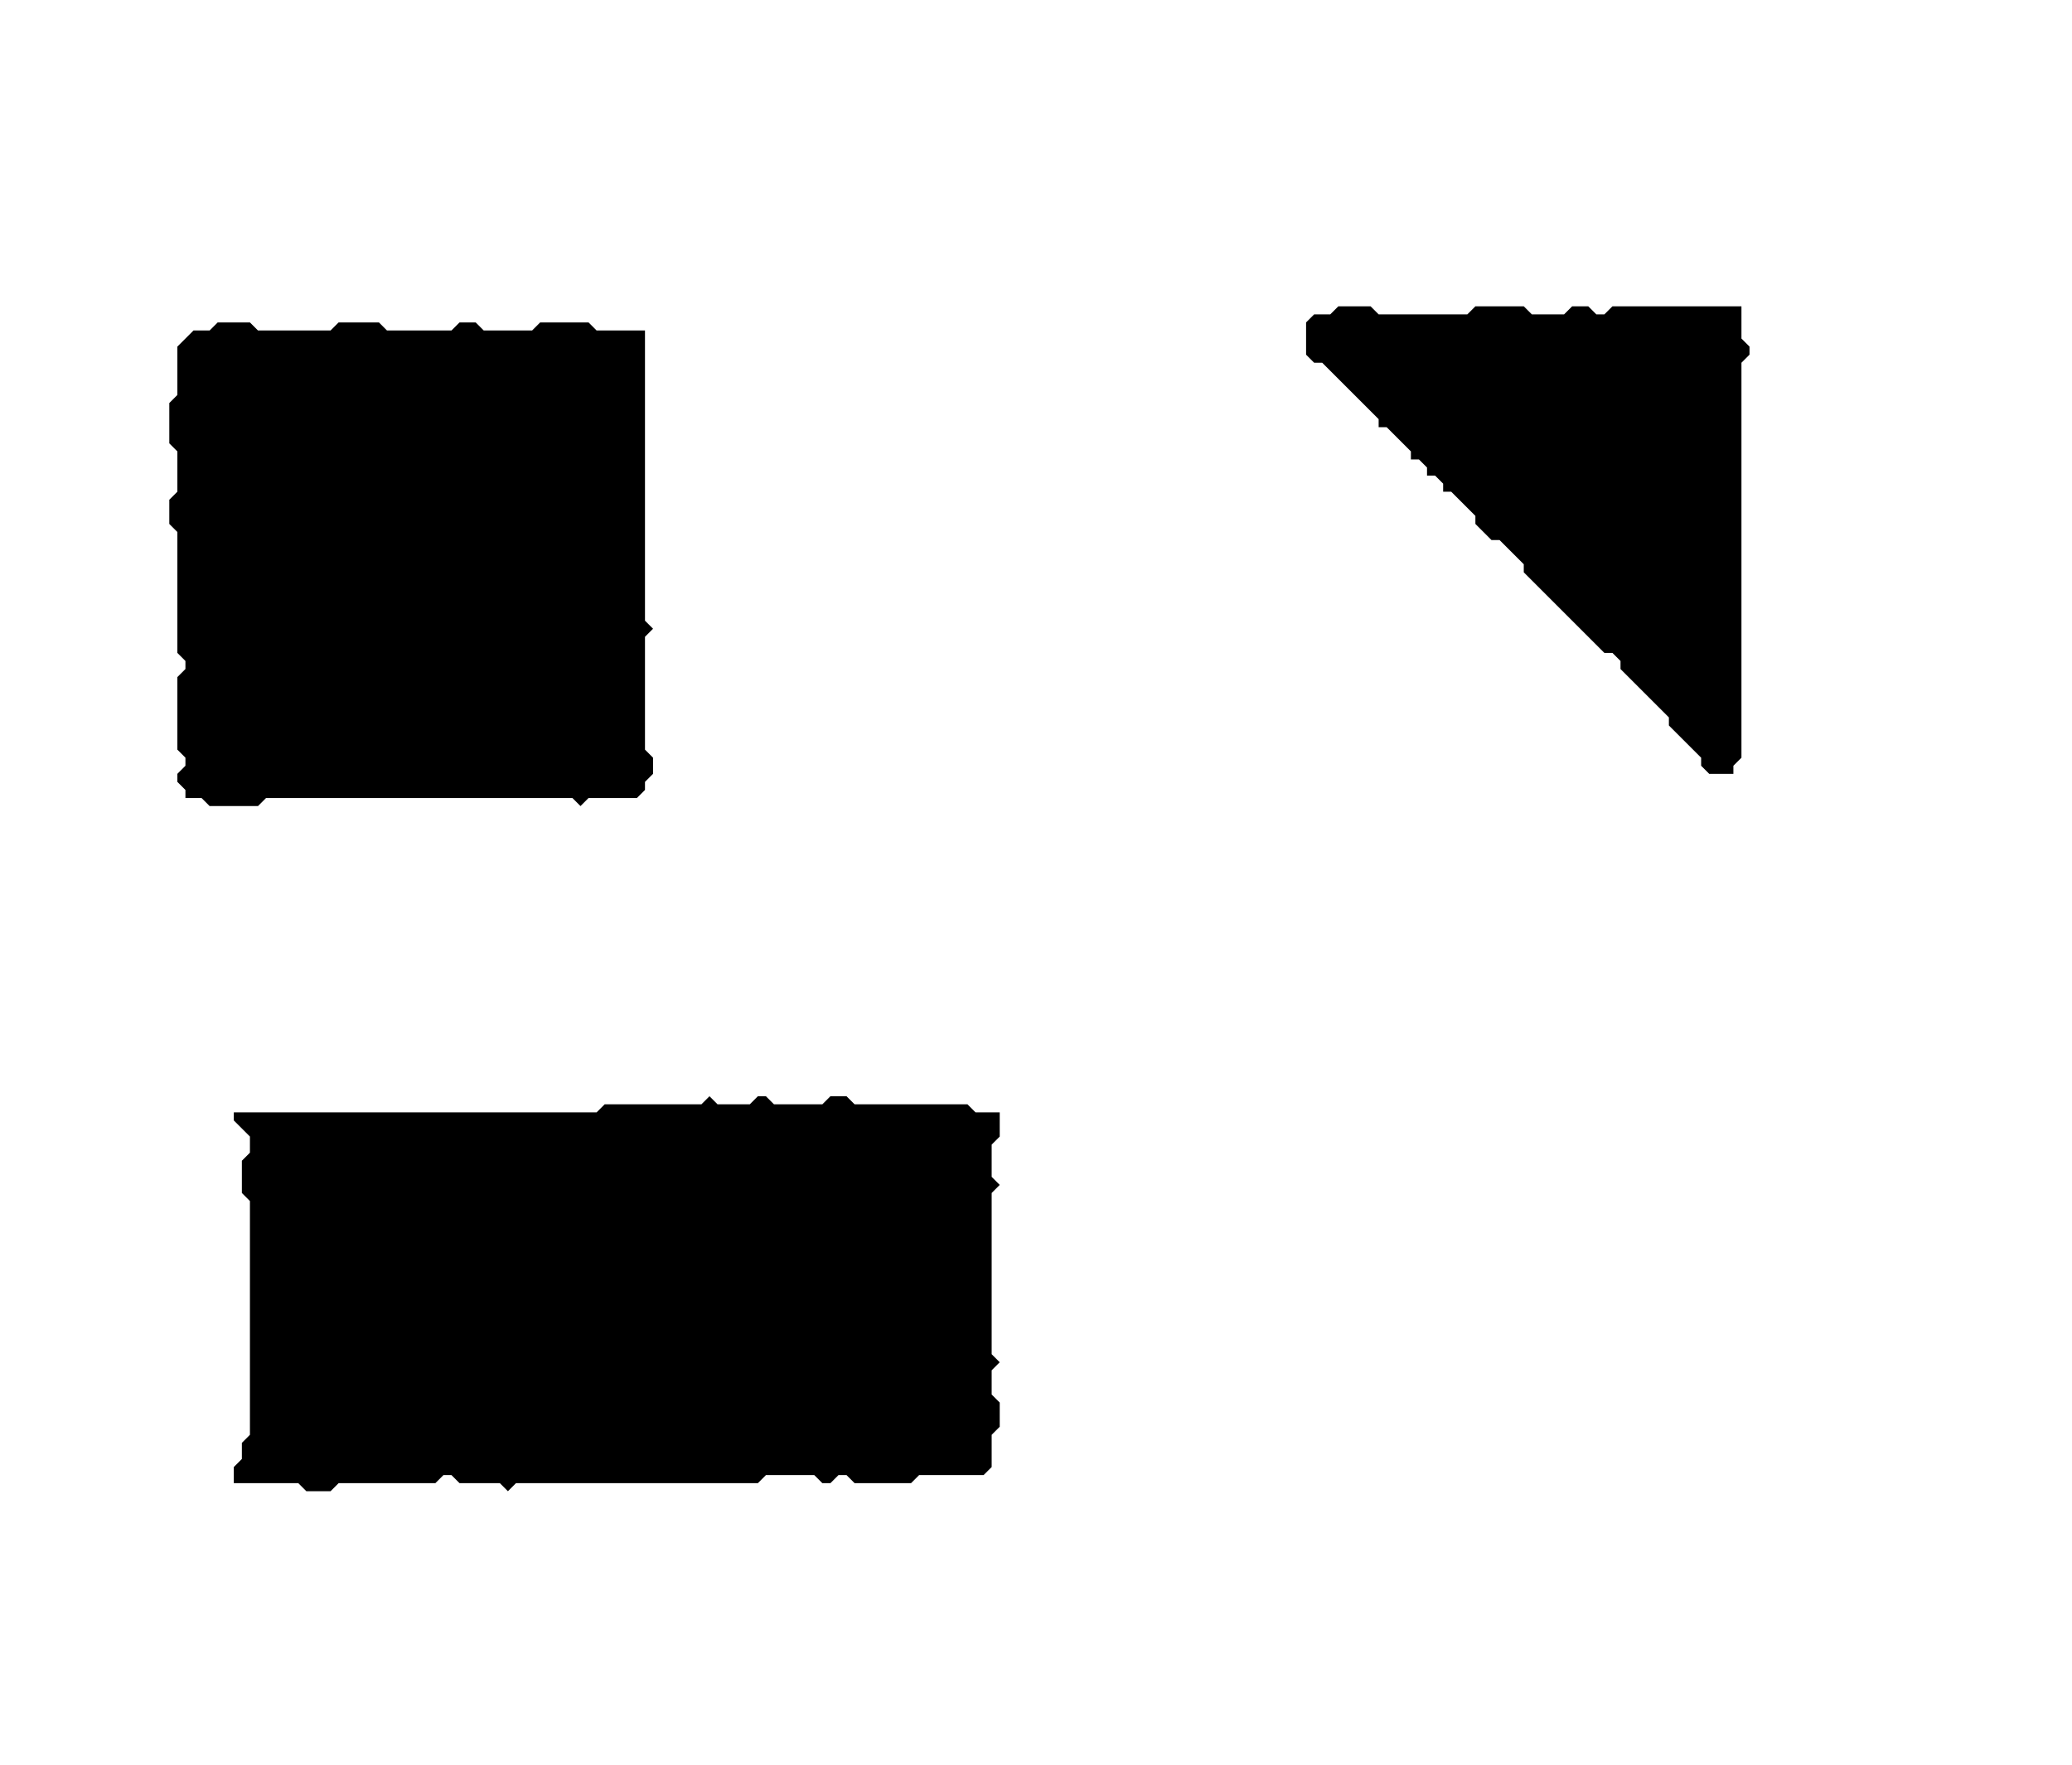 <?xml version='1.0' encoding='utf-8'?>
<svg width="257" height="219" xmlns="http://www.w3.org/2000/svg" viewBox="0 0 257 219"><rect width="257" height="219" fill="white" /><path d="M 88,136 L 87,137 L 75,137 L 74,138 L 29,138 L 29,139 L 31,141 L 31,143 L 30,144 L 30,148 L 31,149 L 31,178 L 30,179 L 30,181 L 29,182 L 29,184 L 37,184 L 38,185 L 41,185 L 42,184 L 54,184 L 55,183 L 56,183 L 57,184 L 62,184 L 63,185 L 64,184 L 94,184 L 95,183 L 101,183 L 102,184 L 103,184 L 104,183 L 105,183 L 106,184 L 113,184 L 114,183 L 122,183 L 123,182 L 123,178 L 124,177 L 124,174 L 123,173 L 123,170 L 124,169 L 123,168 L 123,148 L 124,147 L 123,146 L 123,142 L 124,141 L 124,138 L 121,138 L 120,137 L 106,137 L 105,136 L 103,136 L 102,137 L 96,137 L 95,136 L 94,136 L 93,137 L 89,137 Z" fill="black" /><path d="M 27,40 L 26,41 L 24,41 L 22,43 L 22,49 L 21,50 L 21,55 L 22,56 L 22,61 L 21,62 L 21,65 L 22,66 L 22,81 L 23,82 L 23,83 L 22,84 L 22,93 L 23,94 L 23,95 L 22,96 L 22,97 L 23,98 L 23,99 L 25,99 L 26,100 L 32,100 L 33,99 L 71,99 L 72,100 L 73,99 L 79,99 L 80,98 L 80,97 L 81,96 L 81,94 L 80,93 L 80,79 L 81,78 L 80,77 L 80,41 L 74,41 L 73,40 L 67,40 L 66,41 L 60,41 L 59,40 L 57,40 L 56,41 L 48,41 L 47,40 L 42,40 L 41,41 L 32,41 L 31,40 Z" fill="black" /><path d="M 166,38 L 165,39 L 163,39 L 162,40 L 162,44 L 163,45 L 164,45 L 171,52 L 171,53 L 172,53 L 175,56 L 175,57 L 176,57 L 177,58 L 177,59 L 178,59 L 179,60 L 179,61 L 180,61 L 183,64 L 183,65 L 185,67 L 186,67 L 189,70 L 189,71 L 199,81 L 200,81 L 201,82 L 201,83 L 207,89 L 207,90 L 211,94 L 211,95 L 212,96 L 215,96 L 215,95 L 216,94 L 216,45 L 217,44 L 217,43 L 216,42 L 216,38 L 200,38 L 199,39 L 198,39 L 197,38 L 195,38 L 194,39 L 190,39 L 189,38 L 183,38 L 182,39 L 171,39 L 170,38 Z" fill="black" /></svg>